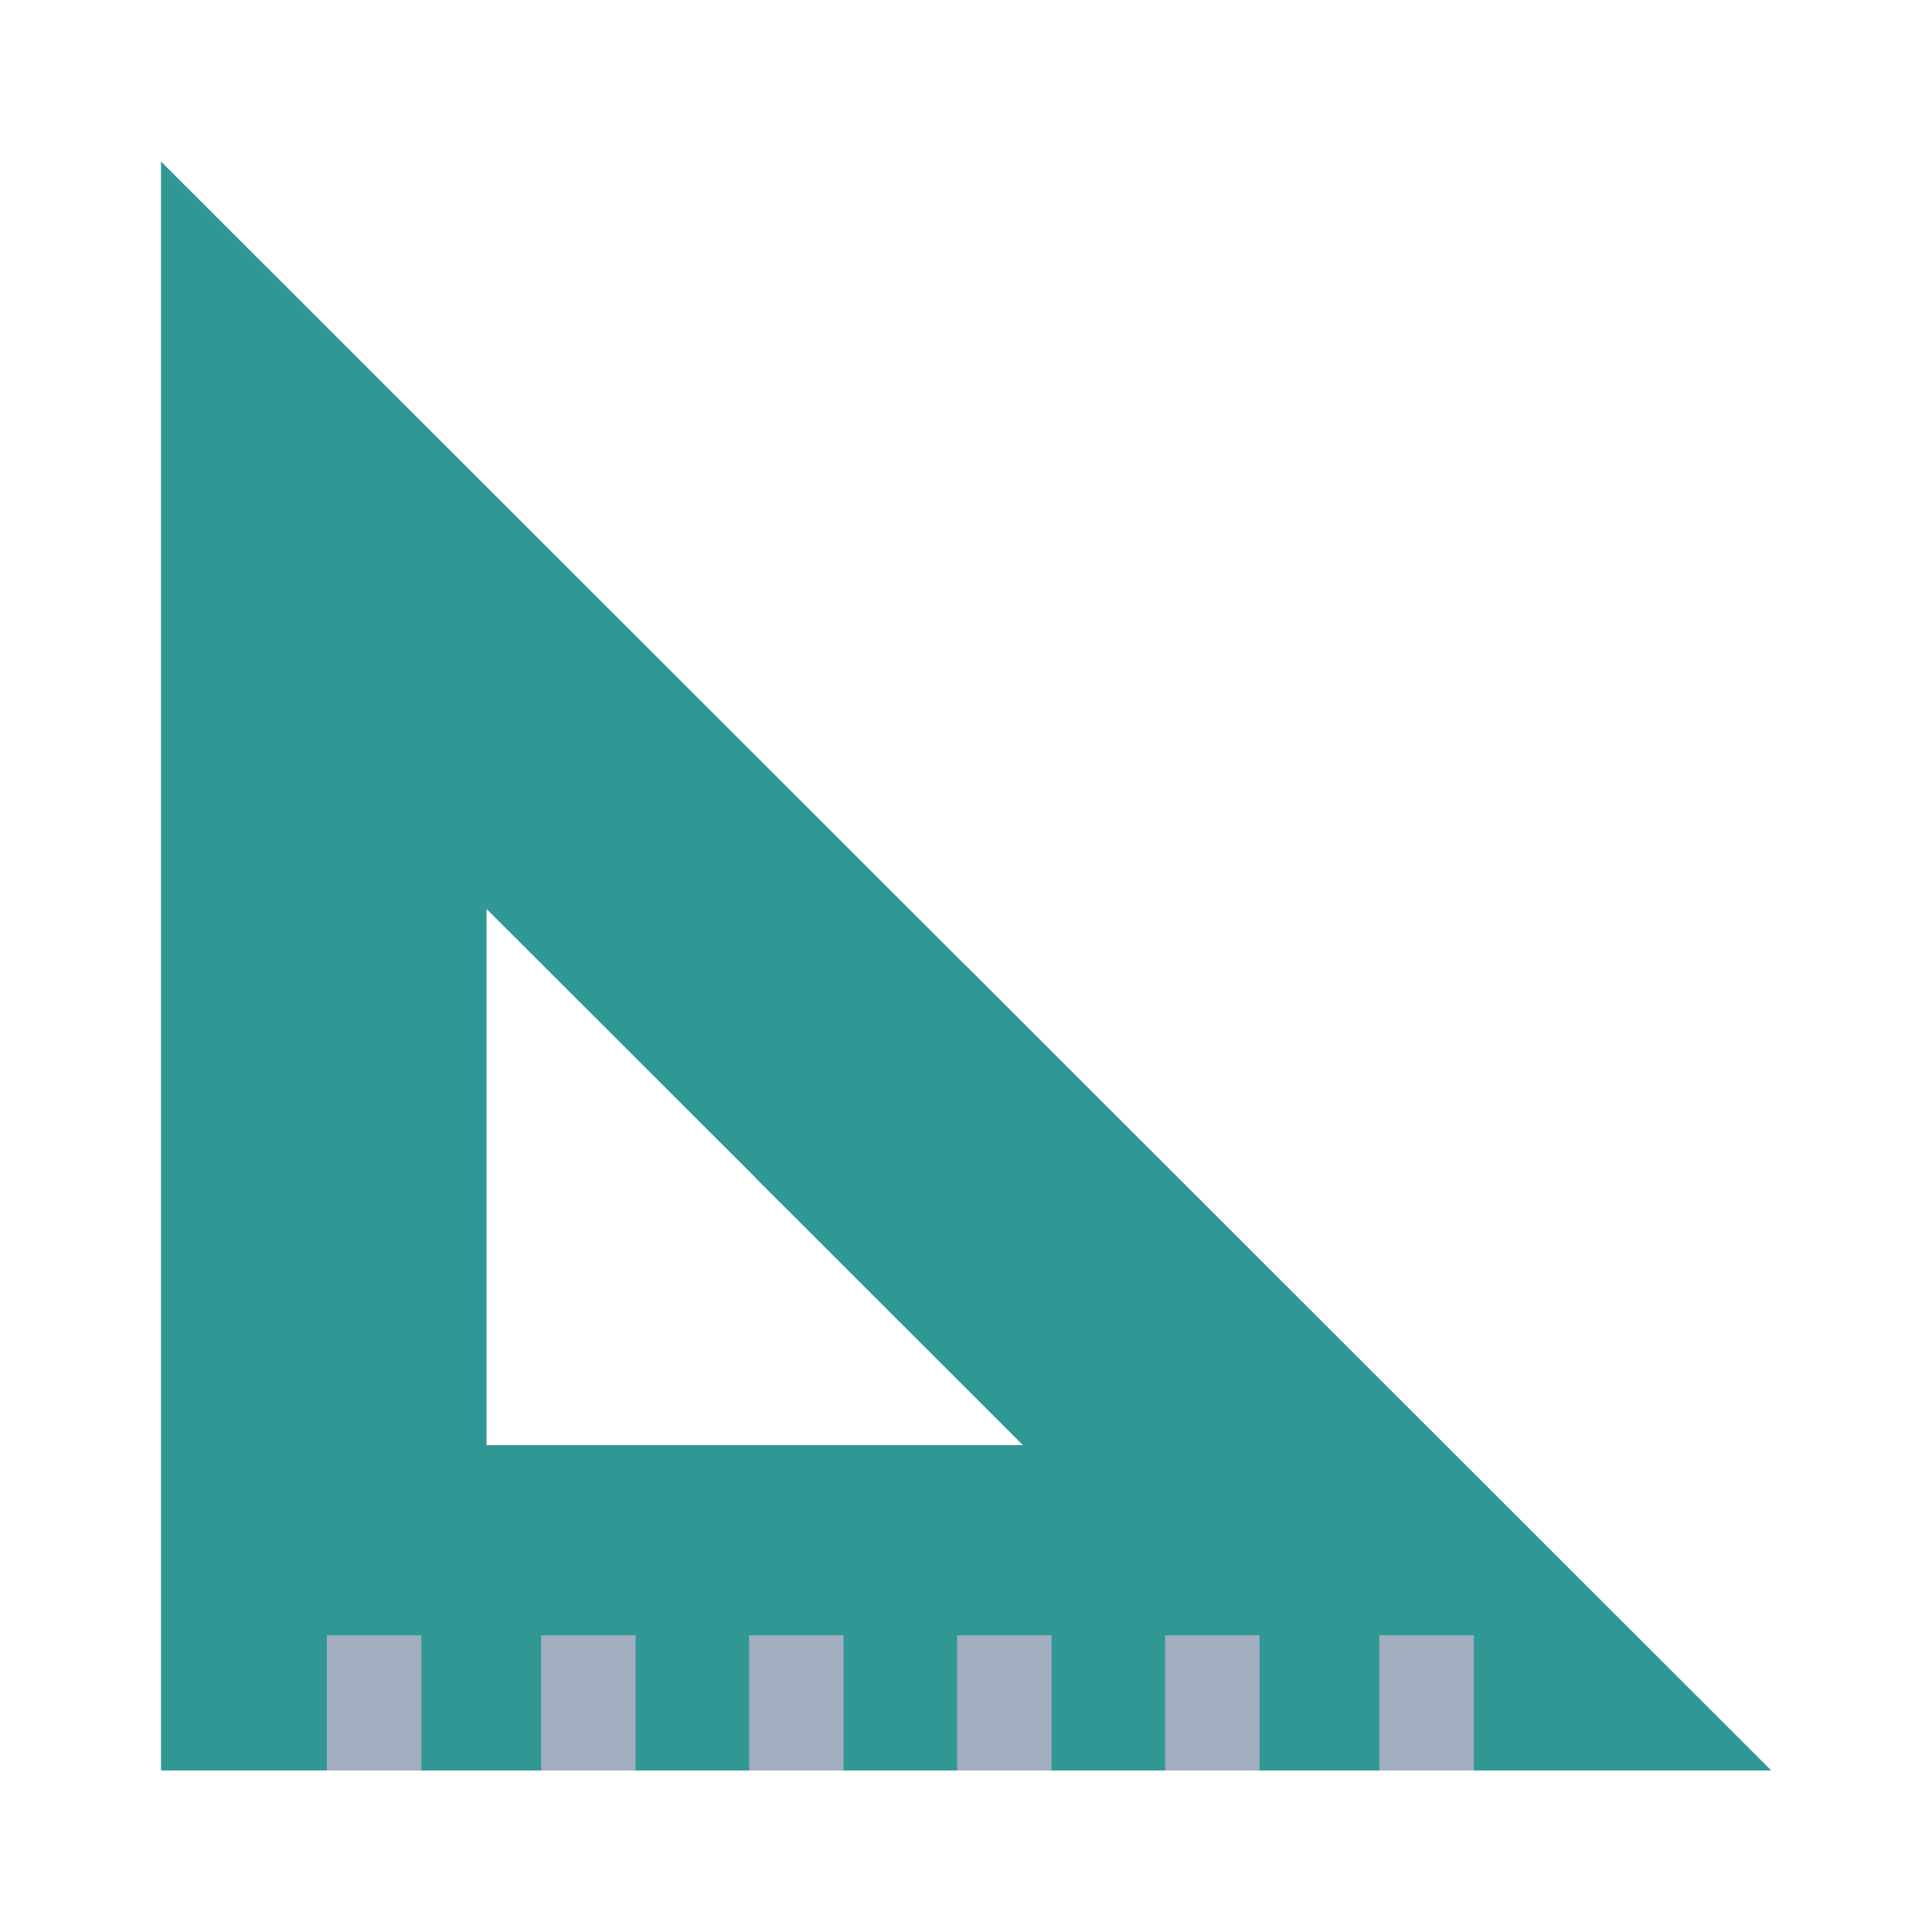 <svg width="24" height="24" viewBox="0 0 24 24" fill="none" xmlns="http://www.w3.org/2000/svg">
<g clip-path="url(#clip0)">
<path d="M2 2.006V21.992H22L2 2.006ZM6.044 17.953V11.291L12.711 17.953H6.044Z" fill="#319795"/>
<path d="M11.996 11.996L9.374 14.619L12.711 17.954H6.044V17.949L2 21.993H22L11.996 11.996Z" fill="#319795"/>
<path d="M4.06 20.314H5.234V21.993H4.06V20.314Z" fill="#A0AEC0"/>
<path d="M6.722 20.314H7.896V21.993H6.722V20.314Z" fill="#A0AEC0"/>
<path d="M9.305 20.314H10.479V21.993H9.305V20.314Z" fill="#A0AEC0"/>
<path d="M11.889 20.314H13.063V21.993H11.889V20.314Z" fill="#A0AEC0"/>
<path d="M14.473 20.314H15.647V21.993H14.473V20.314Z" fill="#A0AEC0"/>
<path d="M17.134 20.314H18.309V21.993H17.134V20.314Z" fill="#A0AEC0"/>
</g>
<defs>
<clipPath id="clip0">
<rect width="20" height="20" fill="white" transform="translate(2 2)"/>
</clipPath>
</defs>
</svg>
